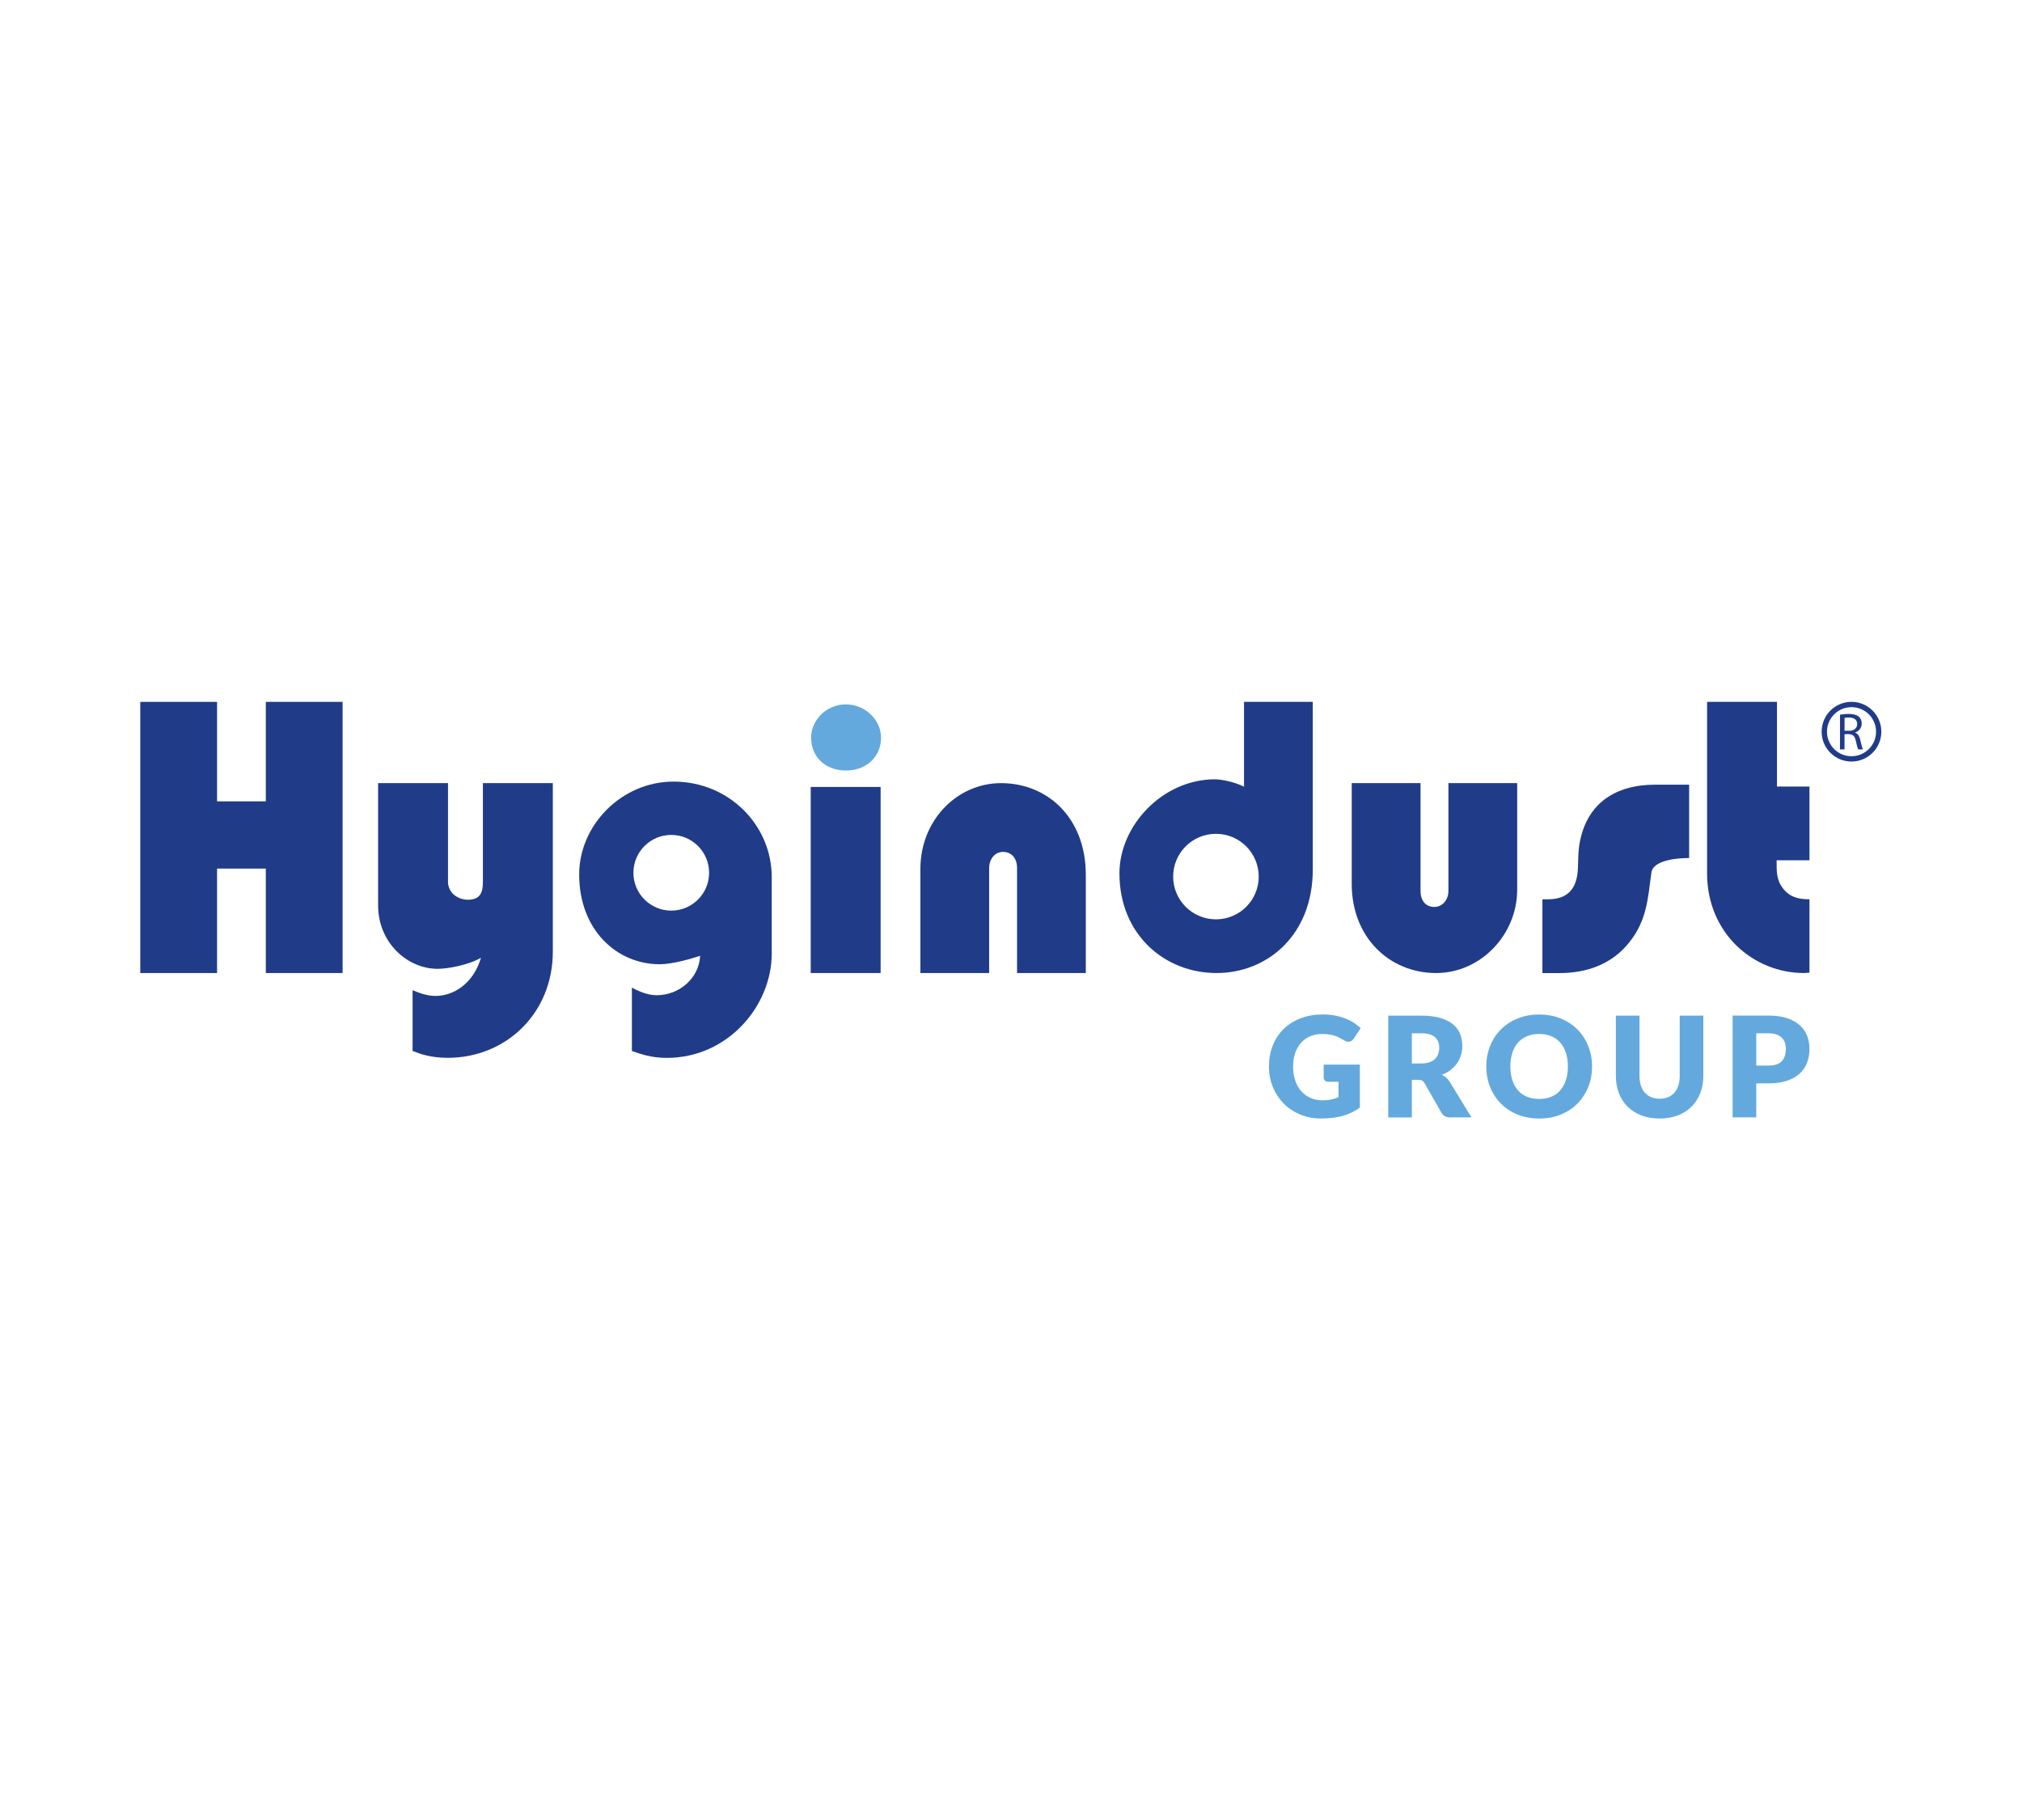 <?xml version="1.0" encoding="utf-8"?>
<!-- Generator: Adobe Illustrator 25.2.3, SVG Export Plug-In . SVG Version: 6.00 Build 0)  -->
<svg version="1.1" id="Layer_1" xmlns="http://www.w3.org/2000/svg" xmlns:xlink="http://www.w3.org/1999/xlink" x="0px" y="0px"
	 viewBox="0 0 566.93 510.24" style="enable-background:new 0 0 566.93 510.24;" xml:space="preserve">
<style type="text/css">
	.st0{fill:#63A9DD;}
	.st1{fill:#203C88;}
</style>
<g>
	<g>
		<path class="st0" d="M364.76,292.39c0.7-0.8,1.54-1.41,2.54-1.85c0.99-0.44,2.11-0.66,3.35-0.66c0.67,0,1.27,0.03,1.8,0.1
			c0.53,0.07,1.04,0.17,1.53,0.31c0.48,0.14,0.96,0.33,1.42,0.56c0.46,0.23,0.96,0.5,1.48,0.81c0.42,0.26,0.82,0.39,1.21,0.39
			c0.3,0,0.58-0.08,0.83-0.24c0.25-0.16,0.47-0.37,0.66-0.65l1.92-2.92c-0.57-0.55-1.23-1.06-1.96-1.53
			c-0.73-0.47-1.54-0.87-2.42-1.21c-0.88-0.34-1.84-0.61-2.89-0.8c-1.05-0.2-2.16-0.29-3.35-0.29c-2.3,0-4.38,0.36-6.24,1.08
			c-1.86,0.72-3.44,1.72-4.76,3.02c-1.31,1.29-2.32,2.83-3.03,4.61c-0.7,1.78-1.06,3.74-1.06,5.86c0,2.09,0.37,4.02,1.11,5.81
			c0.74,1.78,1.76,3.32,3.05,4.62s2.84,2.32,4.61,3.05c1.77,0.74,3.71,1.11,5.79,1.11c1.16,0,2.25-0.06,3.26-0.18
			c1.01-0.12,1.96-0.3,2.86-0.55c0.89-0.25,1.74-0.57,2.53-0.95c0.79-0.38,1.55-0.85,2.28-1.38v-12.04h-10.14v3.64
			c0,0.34,0.12,0.62,0.35,0.84c0.24,0.22,0.56,0.33,0.98,0.33h2.82v4.33c-0.63,0.26-1.29,0.47-2,0.63c-0.7,0.16-1.51,0.24-2.43,0.24
			c-1.2,0-2.31-0.21-3.32-0.64c-1.01-0.42-1.89-1.04-2.62-1.85c-0.74-0.81-1.32-1.8-1.73-2.98s-0.63-2.52-0.63-4.03
			c0-1.37,0.19-2.61,0.57-3.73C363.52,294.14,364.06,293.18,364.76,292.39z"/>
		<path class="st0" d="M442.3,288.63c-1.29-1.3-2.85-2.33-4.67-3.08c-1.82-0.75-3.84-1.13-6.06-1.13c-2.22,0-4.24,0.37-6.07,1.12
			c-1.83,0.74-3.39,1.77-4.69,3.07c-1.3,1.31-2.3,2.85-3.01,4.62c-0.71,1.77-1.07,3.69-1.07,5.76c0,2.06,0.35,3.98,1.07,5.76
			c0.71,1.77,1.72,3.32,3.01,4.63c1.3,1.31,2.86,2.34,4.69,3.08c1.83,0.74,3.85,1.12,6.07,1.12c2.22,0,4.24-0.37,6.06-1.12
			s3.38-1.77,4.67-3.08c1.29-1.31,2.29-2.86,3.01-4.63c0.71-1.77,1.07-3.69,1.07-5.76c0-2.05-0.36-3.96-1.07-5.74
			C444.59,291.47,443.59,289.93,442.3,288.63z M439.05,302.81c-0.37,1.13-0.89,2.09-1.58,2.87c-0.68,0.78-1.52,1.38-2.52,1.79
			c-0.99,0.41-2.12,0.62-3.39,0.62c-1.28,0-2.42-0.21-3.42-0.62c-1-0.41-1.84-1.01-2.53-1.79c-0.68-0.78-1.21-1.74-1.58-2.87
			c-0.37-1.13-0.55-2.4-0.55-3.83c0-1.41,0.18-2.68,0.55-3.81c0.37-1.13,0.89-2.08,1.58-2.87c0.69-0.78,1.53-1.38,2.53-1.8
			c1-0.42,2.14-0.63,3.42-0.63c1.27,0,2.39,0.21,3.39,0.63c0.99,0.42,1.83,1.02,2.52,1.8c0.69,0.78,1.21,1.74,1.58,2.87
			c0.37,1.13,0.55,2.4,0.55,3.81C439.6,300.41,439.42,301.68,439.05,302.81z"/>
		<path class="st0" d="M470.96,301.63c0,1-0.13,1.9-0.38,2.69c-0.25,0.79-0.62,1.46-1.11,2.01c-0.48,0.55-1.07,0.97-1.77,1.26
			c-0.7,0.29-1.49,0.44-2.38,0.44c-0.89,0-1.68-0.15-2.38-0.44c-0.7-0.29-1.29-0.72-1.77-1.27c-0.48-0.55-0.85-1.23-1.11-2.02
			c-0.25-0.79-0.38-1.69-0.38-2.69v-16.88h-6.62v16.9c0,1.75,0.28,3.35,0.84,4.82c0.56,1.46,1.37,2.72,2.43,3.78
			c1.06,1.06,2.34,1.88,3.86,2.47c1.51,0.59,3.22,0.88,5.13,0.88c1.89,0,3.6-0.29,5.11-0.88c1.51-0.59,2.8-1.41,3.86-2.47
			c1.06-1.06,1.87-2.32,2.44-3.78c0.57-1.46,0.85-3.07,0.85-4.82v-16.9h-6.62V301.63z"/>
		<path class="st0" d="M506.67,290.37c-0.44-1.14-1.13-2.12-2.07-2.96c-0.93-0.84-2.12-1.49-3.56-1.97
			c-1.44-0.48-3.17-0.72-5.18-0.72H485.8v28.53h6.62v-9.53h3.45c1.97,0,3.68-0.24,5.12-0.72c1.44-0.48,2.63-1.14,3.57-1.99
			c0.94-0.85,1.64-1.87,2.09-3.05c0.46-1.19,0.69-2.49,0.69-3.92C507.34,292.73,507.12,291.51,506.67,290.37z M499.59,297.5
			c-0.76,0.82-2,1.23-3.72,1.23h-3.45v-9.05h3.45c0.84,0,1.56,0.1,2.16,0.31c0.61,0.21,1.11,0.51,1.51,0.89
			c0.4,0.39,0.7,0.85,0.89,1.38c0.2,0.53,0.29,1.13,0.29,1.78C500.72,295.53,500.34,296.68,499.59,297.5z"/>
		<path class="st0" d="M405.5,302.14c-0.39-0.33-0.8-0.6-1.24-0.82c0.93-0.35,1.75-0.8,2.46-1.35c0.71-0.55,1.31-1.17,1.8-1.87
			c0.49-0.7,0.86-1.46,1.11-2.28c0.25-0.82,0.37-1.7,0.37-2.62c0-1.21-0.21-2.34-0.63-3.37c-0.42-1.03-1.09-1.93-2.01-2.68
			c-0.92-0.76-2.11-1.35-3.56-1.77c-1.46-0.42-3.21-0.64-5.28-0.64h-9.28v28.53h6.62v-10.55h1.68c0.51,0,0.9,0.08,1.18,0.23
			c0.28,0.16,0.52,0.42,0.73,0.78l4.74,8.28c0.48,0.84,1.28,1.25,2.39,1.25h5.99l-6.07-9.93
			C406.22,302.86,405.89,302.46,405.5,302.14z M403.26,295.43c-0.18,0.54-0.48,1.02-0.88,1.42c-0.4,0.4-0.92,0.72-1.56,0.95
			c-0.63,0.23-1.4,0.34-2.3,0.34h-2.66v-8.46h2.66c1.71,0,2.97,0.35,3.79,1.06c0.82,0.7,1.22,1.68,1.22,2.94
			C403.54,294.31,403.44,294.89,403.26,295.43z"/>
	</g>
	<g>
		<polygon class="st1" points="74.53,224.66 60.86,224.66 60.86,196.77 39.33,196.77 39.33,272.79 60.86,272.79 60.86,243.51 
			74.53,243.51 74.53,272.79 96.06,272.79 96.06,196.77 74.53,196.77 		"/>
		<path class="st1" d="M135.4,247.19c0,3.11-0.79,4.82-3.75,5.04c-2.24,0.16-5.62-1.05-6.04-4.61v-28.07h-19.6v34.28
			c0,10.39,8.14,17.78,16.71,17.78c2.79,0,8.71-1.07,12.14-3.11c-2.14,7.28-7.71,10.71-12.75,10.71c-2.46,0-4.61-0.86-6.43-1.61
			v17.03c2.14,0.86,5.14,1.93,9.86,1.93c16.28,0,29.46-12.43,29.46-29.78v-47.24h-19.6V247.19z"/>
		<path class="st1" d="M188.85,219.12c-14.57,0-26.46,12.21-26.46,26.03c0,15.64,10.61,25.18,22.6,25.18c3.53,0,8.9-1.57,11.32-2.37
			c-0.35,6.42-5.96,11.05-12.18,11.05c-2.36,0-4.82-0.96-6.96-2.14v17.78c2.25,0.75,5.25,1.93,9.75,1.93
			c17.25,0,29.46-14.68,29.46-29.25V245.9C216.39,231.44,204.49,219.12,188.85,219.12z M188.21,255.29
			c-5.86,0-10.61-4.75-10.61-10.61c0-5.86,4.75-10.61,10.61-10.61s10.61,4.75,10.61,10.61
			C198.82,250.54,194.07,255.29,188.21,255.29z"/>
		<path class="st0" d="M237.17,197.48c-5.57,0-9.75,4.5-9.75,9.32c0,5.04,3.64,9.21,9.75,9.21c6.11,0,9.86-4.18,9.86-9.21
			C247.02,201.87,242.63,197.48,237.17,197.48z"/>
		<rect x="227.31" y="220.62" class="st1" width="19.6" height="52.17"/>
		<path class="st1" d="M280.66,219.55c-12.21,0-22.6,10.28-22.6,24.1v29.14h19.28v-29.46c0-2.46,1.61-4.5,3.86-4.5
			c2.46,0,3.96,1.82,3.96,4.5v29.46h19.28v-27.53C304.44,229.19,293.62,219.55,280.66,219.55z"/>
		<path class="st1" d="M348.79,220.55c-2.72-1.39-6.48-2.07-8.14-2.07c-14.68,0-26.78,12.96-26.78,26.35
			c0,17.25,12.75,27.96,27.21,27.96c14.25,0,27-10.61,27-29.03v-46.99h-19.28V220.55z M340.93,257.74c-6.62,0-12-5.37-12-11.99
			c0-6.62,5.37-11.99,12-11.99c6.62,0,11.99,5.37,11.99,11.99C352.93,252.37,347.56,257.74,340.93,257.74z"/>
		<path class="st1" d="M406.11,249.76c0,2.57-1.71,4.5-3.96,4.5c-2.47,0-3.86-1.82-3.86-4.5v-30.21H379v28.28
			c0,14.89,10.5,24.96,23.68,24.96c12.43,0,22.71-10.71,22.71-23.36v-29.89h-19.28V249.76z"/>
		<path class="st1" d="M443.06,235.51c-0.64,2.89-0.54,5.79-0.64,7.82c-0.21,5.89-2.89,8.79-8.46,8.79h-1.5v20.68h4.82
			c8.25,0,15-2.89,19.5-8.57c4.93-6.11,5.25-12.21,6.21-19.39c0.21-3.29,5.89-4.29,10.61-4.29v-20.57h-9.43
			C452.6,219.98,445.21,225.44,443.06,235.51z"/>
		<path class="st1" d="M507.34,241.19v-20.68h-9.11v-23.75h-19.6v48.07c0,16.71,12.86,27.96,27.21,27.96c0.54,0,0.96-0.11,1.5-0.11
			v-20.57c-3,0-5.46-0.54-7.39-3c-1.93-2.46-1.82-4.82-1.82-7.93H507.34z"/>
	</g>
	<g>
		<path class="st1" d="M527.49,205.13c0,4.62-3.75,8.37-8.37,8.37s-8.37-3.75-8.37-8.37c0-4.62,3.75-8.37,8.37-8.37
			S527.49,200.51,527.49,205.13z M526.01,205.13c0-3.8-3.08-6.88-6.88-6.88s-6.88,3.08-6.88,6.88s3.08,6.88,6.88,6.88
			S526.01,208.93,526.01,205.13z"/>
		<g>
			<path class="st1" d="M515.92,200.35c0.4-0.05,0.8-0.12,1.2-0.15c1.67-0.12,4.15-0.18,4.75,1.8c0.37,1.22-0.09,2.5-1.2,3.12
				c-0.14,0.08-0.37,0.15-0.49,0.22c-0.03,0.02-0.05,0.02-0.04,0.07c0.77,0.24,1.18,1.01,1.38,1.74c0.05,0.17,0.08,0.34,0.12,0.51
				c0.21,0.82,0.36,1.67,0.69,2.45l-1.34-0.03c-0.35-0.82-0.46-1.72-0.69-2.58c-0.33-1.18-0.79-1.64-2.05-1.69
				c-0.35-0.01-0.73-0.01-1.08,0.03v4.24l-0.04,0.03c-0.01,0-0.02-0.02-0.03-0.02h-1.2V200.35z M517.18,204.86
				c0.96-0.04,2.02,0.18,2.84-0.43c0.64-0.48,0.84-1.31,0.61-2.06c-0.35-1.16-1.81-1.28-2.83-1.19c-0.21,0.02-0.42,0.05-0.62,0.1
				V204.86z"/>
		</g>
	</g>
</g>
</svg>
